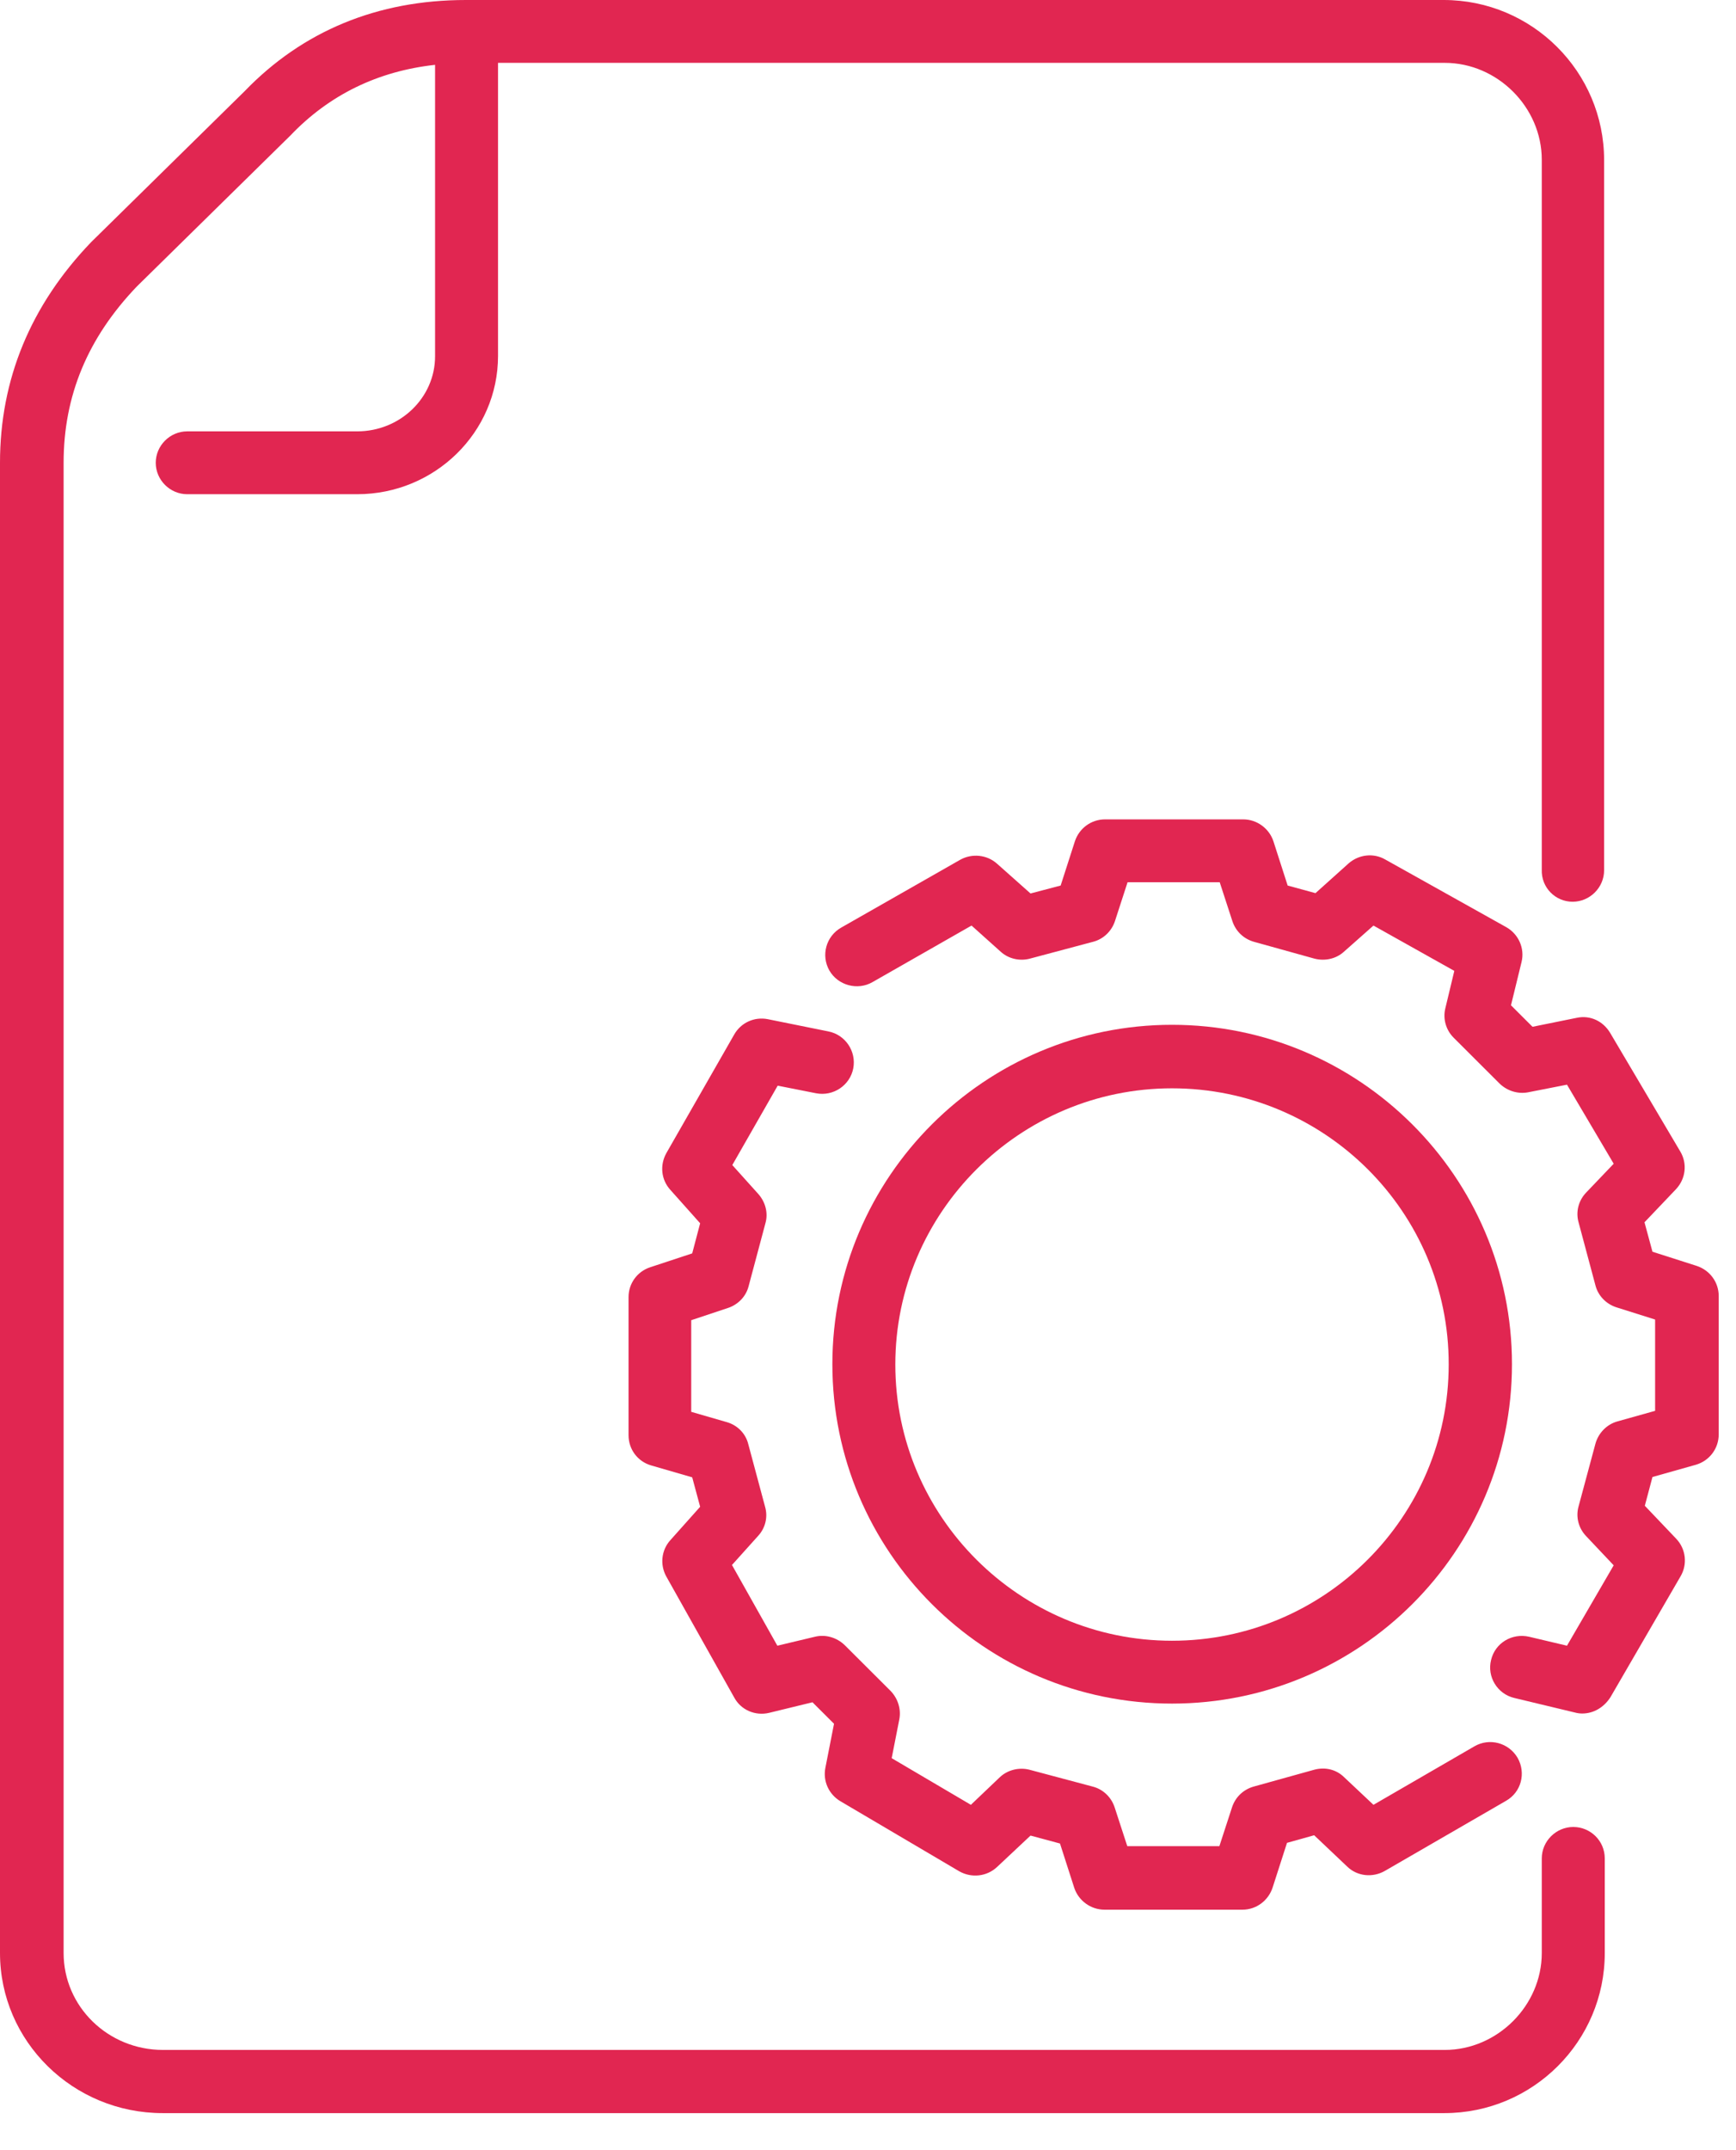 <svg width="42" height="52" viewBox="0 0 42 52" fill="none" xmlns="http://www.w3.org/2000/svg">
    <path d="M38.047 21.808C38.464 21.808 38.809 21.464 38.809 21.048V3.872C38.809 1.736 37.069 0 34.928 0H11.271C9.131 0 7.319 0.752 5.916 2.208L2.205 5.856C0.738 7.384 0 9.176 0 11.192V47.232C0 49.368 1.764 51.104 3.936 51.104H34.944C37.085 51.104 38.825 49.368 38.825 47.232V44.944C38.825 44.52 38.48 44.184 38.063 44.184C37.646 44.184 37.301 44.528 37.301 44.944V47.232C37.301 48.504 36.227 49.576 34.953 49.576H3.944C2.613 49.576 1.539 48.528 1.539 47.232V11.192C1.539 9.568 2.124 8.168 3.311 6.928L7.023 3.28C7.969 2.288 9.147 1.72 10.526 1.568V8.616C10.526 9.616 9.684 10.432 8.642 10.432H4.529C4.113 10.432 3.768 10.776 3.768 11.192C3.768 11.608 4.113 11.952 4.529 11.952H8.642C10.518 11.952 12.049 10.456 12.049 8.608V1.52H34.953C36.227 1.52 37.301 2.592 37.301 3.864V21.032C37.285 21.464 37.63 21.808 38.047 21.808Z" fill="#E12651"/>
    <path d="M30.062 46.184H26.719C26.391 46.184 26.094 45.968 25.99 45.656L25.645 44.584L24.932 44.392L24.122 45.152C23.873 45.384 23.505 45.424 23.208 45.256L20.33 43.56C20.05 43.392 19.905 43.072 19.969 42.752L20.178 41.688L19.657 41.168L18.607 41.424C18.27 41.504 17.925 41.352 17.765 41.056L16.121 38.128C15.961 37.84 16.001 37.488 16.218 37.248L16.939 36.44L16.747 35.728L15.753 35.44C15.424 35.344 15.207 35.048 15.207 34.712V31.368C15.207 31.04 15.416 30.752 15.729 30.648L16.747 30.312L16.939 29.584L16.218 28.776C15.993 28.528 15.961 28.176 16.121 27.888L17.765 25.016C17.925 24.736 18.246 24.584 18.575 24.648L20.041 24.944C20.45 25.024 20.723 25.424 20.643 25.84C20.563 26.248 20.162 26.52 19.745 26.44L18.815 26.256L17.717 28.176L18.35 28.88C18.518 29.072 18.59 29.336 18.518 29.584L18.11 31.112C18.045 31.36 17.853 31.552 17.613 31.632L16.723 31.928V34.144L17.58 34.392C17.837 34.464 18.037 34.664 18.102 34.92L18.51 36.44C18.582 36.688 18.518 36.952 18.342 37.144L17.709 37.848L18.807 39.8L19.713 39.584C19.969 39.52 20.242 39.6 20.434 39.784L21.549 40.896C21.725 41.08 21.805 41.336 21.757 41.584L21.573 42.52L23.489 43.648L24.186 42.984C24.378 42.8 24.659 42.736 24.908 42.8L26.439 43.208C26.687 43.272 26.888 43.464 26.968 43.712L27.273 44.648H29.501L29.806 43.712C29.886 43.464 30.078 43.28 30.327 43.208L31.794 42.8C32.059 42.728 32.331 42.792 32.523 42.984L33.229 43.648L35.674 42.232C36.035 42.024 36.5 42.144 36.716 42.512C36.925 42.88 36.804 43.344 36.435 43.552L33.502 45.248C33.205 45.416 32.836 45.376 32.596 45.144L31.794 44.384L31.137 44.568L30.792 45.64C30.688 45.968 30.391 46.184 30.062 46.184ZM38.279 41.44C38.223 41.44 38.159 41.432 38.103 41.416L36.636 41.064C36.227 40.968 35.971 40.552 36.075 40.144C36.171 39.736 36.58 39.488 36.997 39.584L37.911 39.8L39.041 37.856L38.376 37.152C38.191 36.96 38.119 36.688 38.191 36.432L38.6 34.912C38.672 34.656 38.873 34.448 39.129 34.376L40.043 34.12V31.912L39.105 31.616C38.857 31.536 38.664 31.336 38.6 31.088L38.191 29.56C38.119 29.304 38.191 29.032 38.376 28.84L39.041 28.144L37.911 26.232L36.973 26.416C36.724 26.464 36.468 26.384 36.283 26.208L35.169 25.096C34.984 24.912 34.904 24.64 34.968 24.384L35.185 23.48L33.229 22.384L32.515 23.016C32.323 23.192 32.05 23.248 31.802 23.184L30.335 22.776C30.086 22.704 29.894 22.52 29.814 22.272L29.509 21.336H27.28L26.976 22.272C26.896 22.52 26.695 22.712 26.447 22.776L24.916 23.184C24.675 23.248 24.403 23.192 24.21 23.016L23.505 22.384L21.108 23.752C20.747 23.96 20.274 23.832 20.066 23.472C19.857 23.104 19.985 22.64 20.354 22.432L23.232 20.792C23.521 20.632 23.881 20.672 24.122 20.888L24.932 21.608L25.661 21.416L26.006 20.344C26.11 20.032 26.399 19.816 26.735 19.816H30.078C30.407 19.816 30.704 20.032 30.808 20.344L31.153 21.416L31.826 21.6L32.628 20.88C32.876 20.664 33.229 20.624 33.51 20.784L36.444 22.424C36.74 22.592 36.892 22.936 36.812 23.264L36.556 24.312L37.077 24.832L38.143 24.616C38.472 24.544 38.784 24.696 38.953 24.976L40.652 27.848C40.829 28.144 40.781 28.512 40.548 28.76L39.786 29.56L39.979 30.272L41.053 30.616C41.366 30.72 41.582 31.008 41.582 31.344V34.688C41.582 35.032 41.358 35.328 41.029 35.424L39.979 35.72L39.794 36.416L40.556 37.216C40.789 37.464 40.829 37.832 40.66 38.12L38.961 41.048C38.8 41.296 38.552 41.44 38.279 41.44Z" fill="#E12651"/>
    <path d="M28.355 41.2C23.817 41.2 20.138 37.52 20.138 32.992C20.138 28.464 23.825 24.784 28.355 24.784C32.884 24.784 36.58 28.464 36.58 32.992C36.58 37.52 32.892 41.2 28.355 41.2ZM28.355 26.32C24.667 26.32 21.661 29.32 21.661 33C21.661 36.68 24.667 39.68 28.355 39.68C32.05 39.68 35.049 36.68 35.049 33C35.057 29.312 32.05 26.32 28.355 26.32Z" fill="#E12651"/>
</svg>
